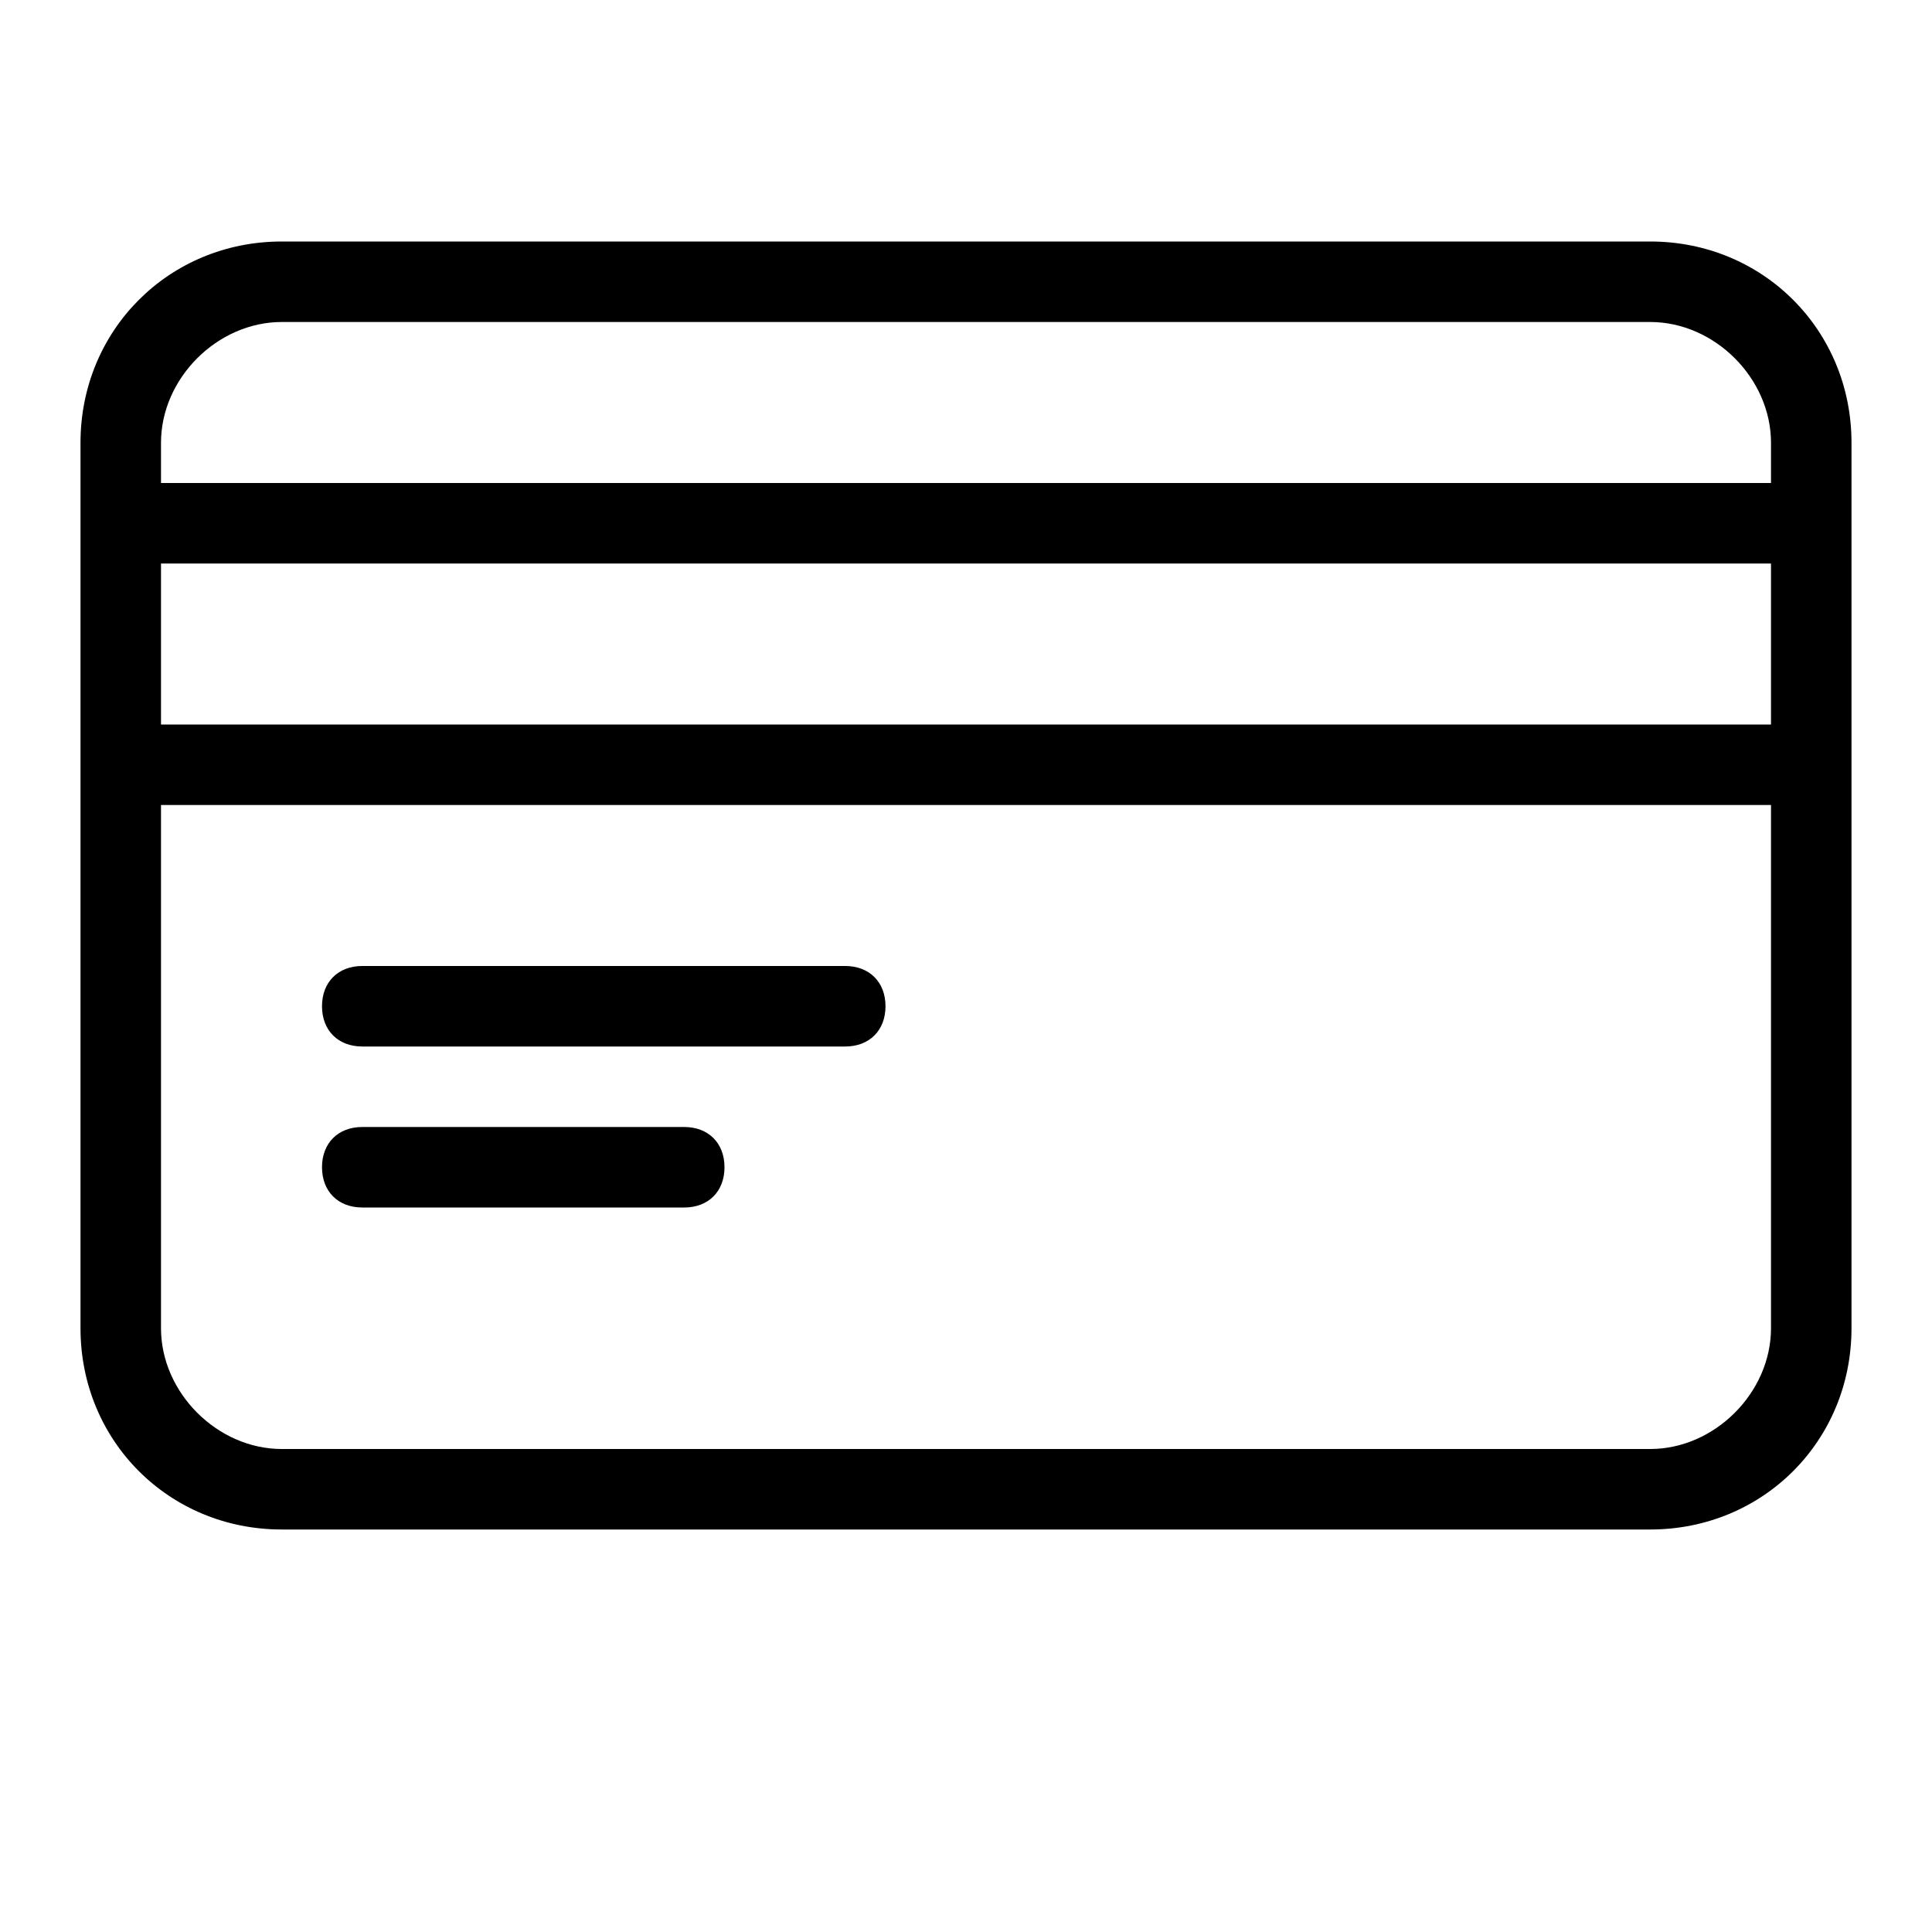 <?xml version="1.0" encoding="utf-8"?>
<!-- Generator: Adobe Illustrator 22.0.1, SVG Export Plug-In . SVG Version: 6.00 Build 0)  -->
<svg version="1.1" id="Ebene_5" xmlns="http://www.w3.org/2000/svg" xmlns:xlink="http://www.w3.org/1999/xlink" x="0px" y="0px"
	 width="24px" height="24px" viewBox="0 0 24 24" enable-background="new 0 0 24 24" xml:space="preserve">
<rect fill="none" width="24" height="24"/>
<g>
	<path d="M20.5,3h-17C2.1,3,1,4.1,1,5.5v11C1,17.9,2.1,19,3.5,19h17c1.4,0,2.5-1.1,2.5-2.5v-11C23,4.1,21.9,3,20.5,3z M2,7h20v2H2V7
		z M3.5,4h17C21.3,4,22,4.7,22,5.5V6H2V5.5C2,4.7,2.7,4,3.5,4z M20.5,18h-17C2.7,18,2,17.3,2,16.5V10h20v6.5
		C22,17.3,21.3,18,20.5,18z"/>
	<path d="M10.5,12h-6C4.2,12,4,12.2,4,12.5S4.2,13,4.5,13h6c0.3,0,0.5-0.2,0.5-0.5S10.8,12,10.5,12z"/>
	<path d="M8.5,14h-4C4.2,14,4,14.2,4,14.5S4.2,15,4.5,15h4C8.8,15,9,14.8,9,14.5S8.8,14,8.5,14z"/>
</g>
</svg>
